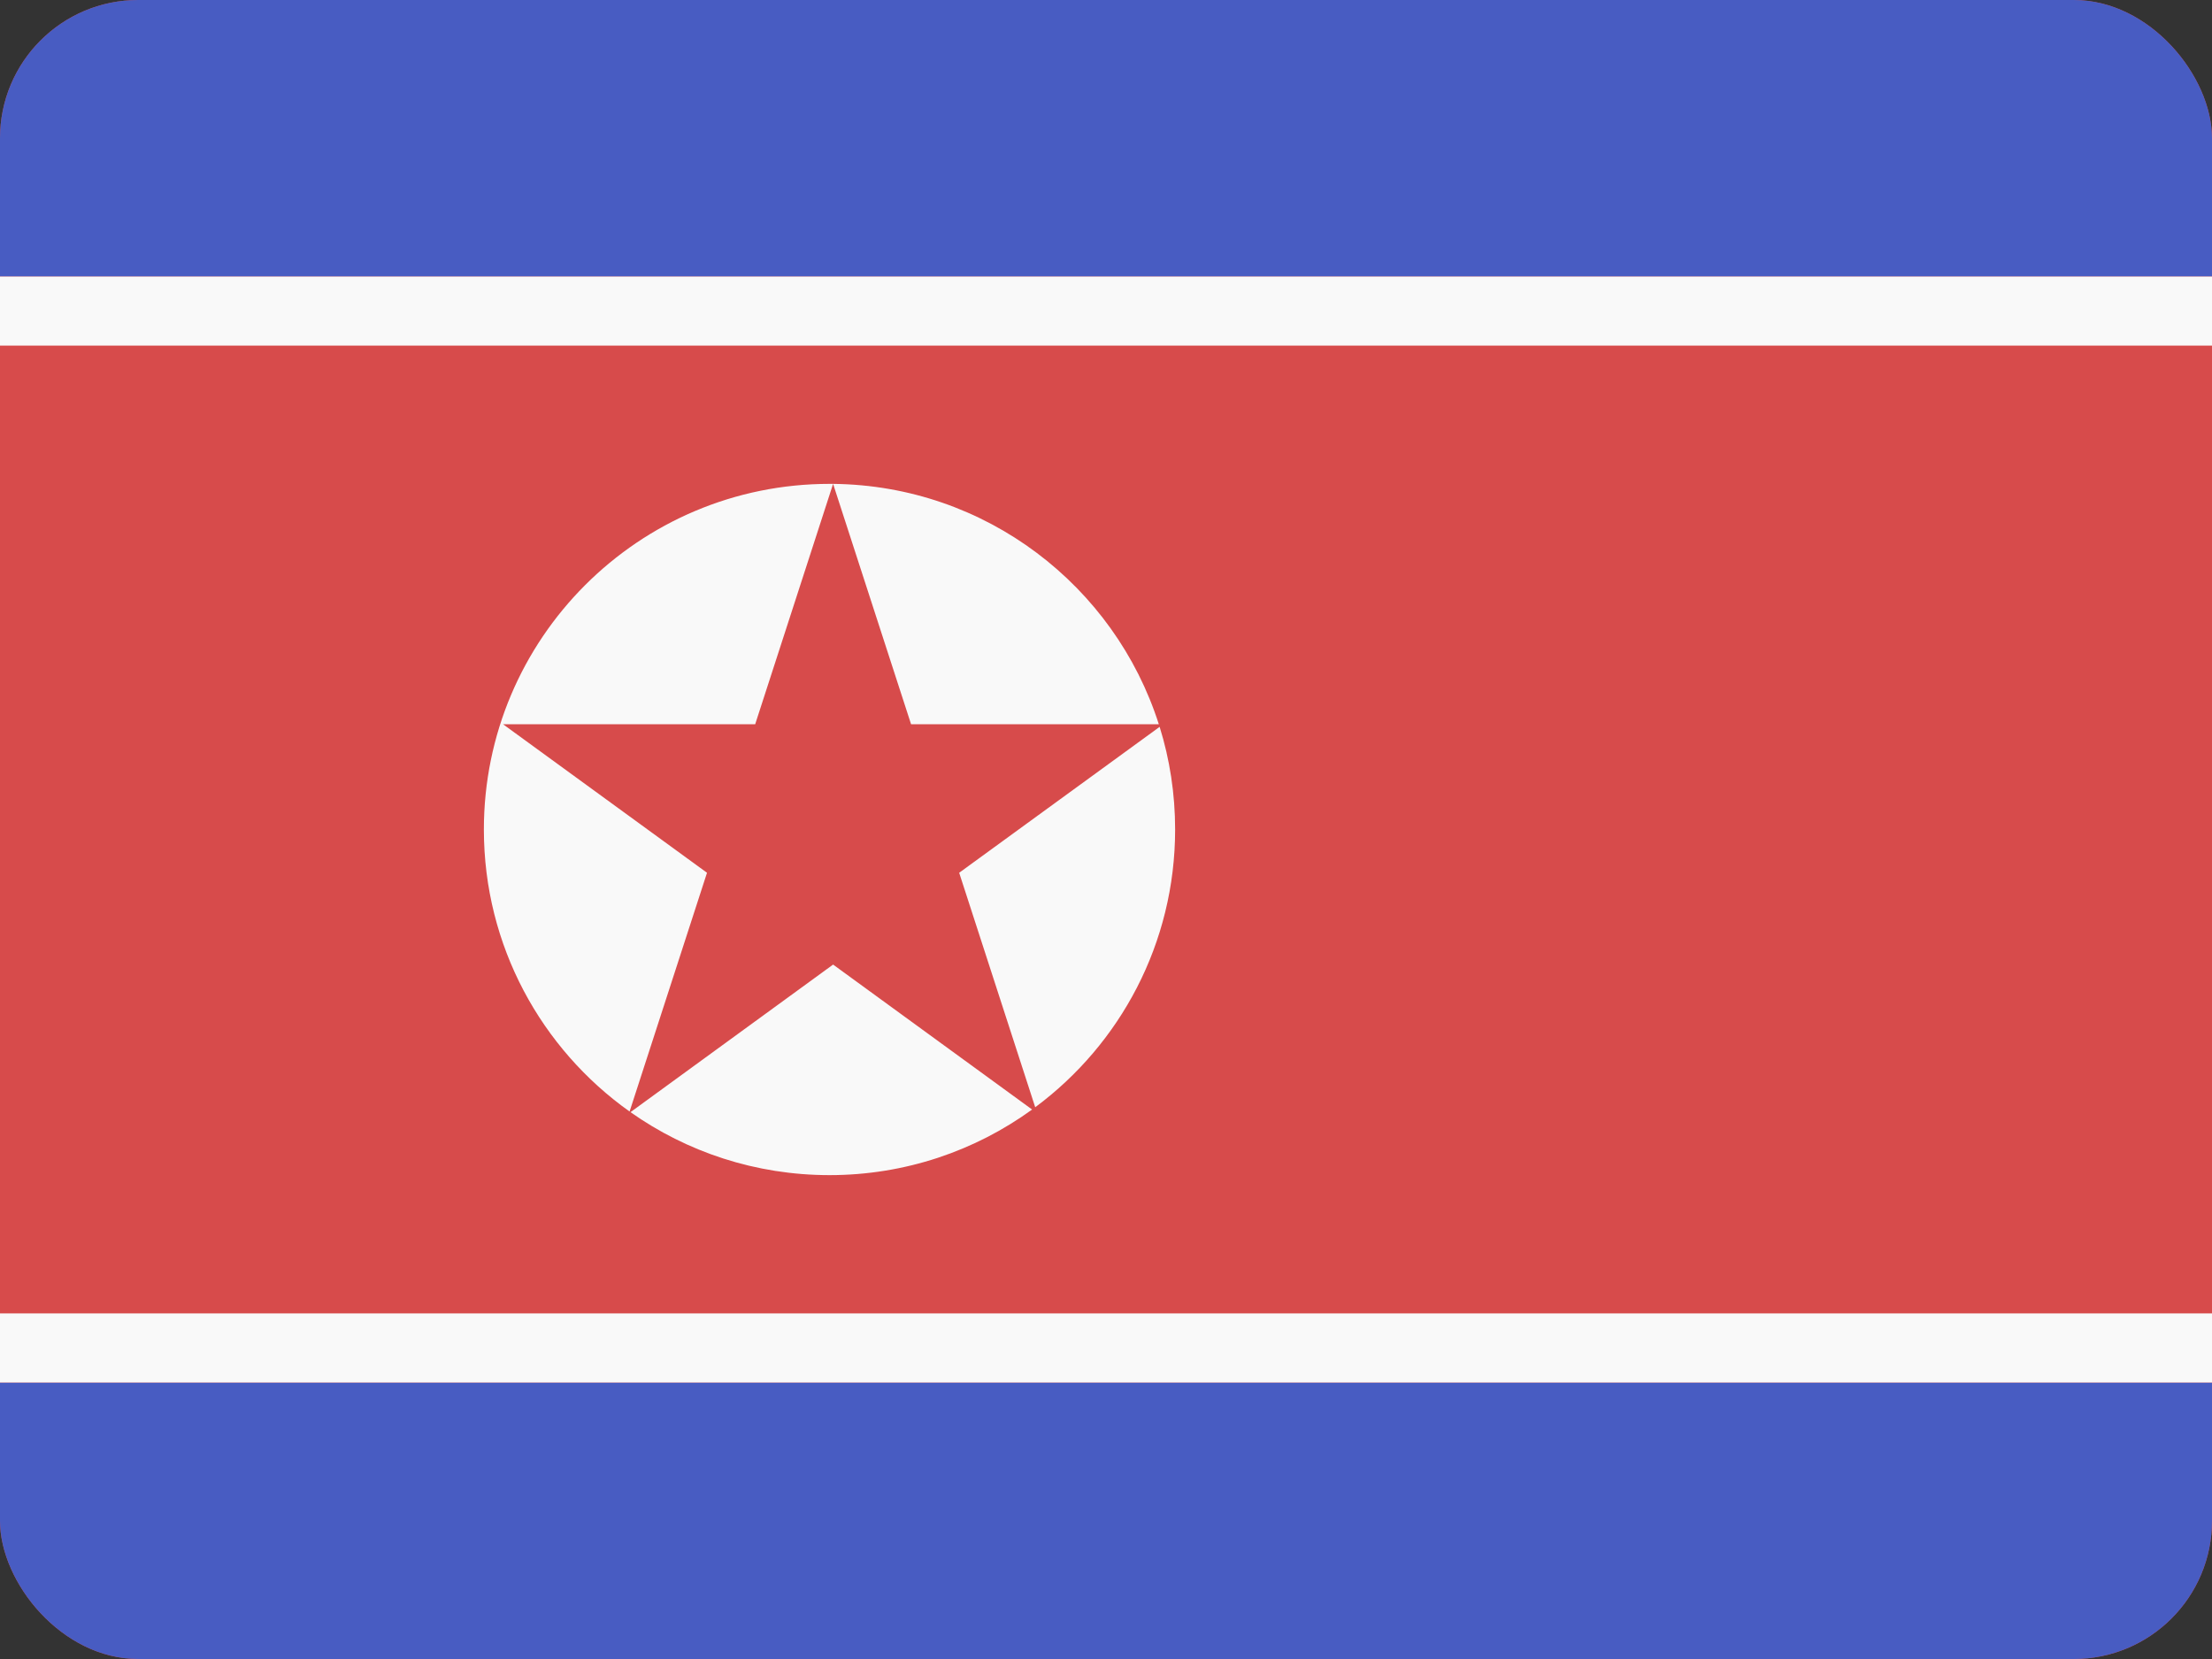 <svg width="32" height="24" viewBox="0 0 32 24" fill="none" xmlns="http://www.w3.org/2000/svg">
<rect x="0" y="0" width="32" height="24" fill="#333333" stroke="none"/>
<g clip-path="url(#clip0_440_1321)">
<rect width="32" height="24" rx="2" fill="#D74B4B"/>
<path d="M0 20H32V24H0V20Z" fill="#485CC2"/>
<path d="M0 0H32V4H0V0Z" fill="#485CC2"/>
<path fill-rule="evenodd" clip-rule="evenodd" d="M14.976 16.018C16.204 15.107 17 13.647 17 12C17 11.483 16.922 10.984 16.776 10.515L13.876 12.626L14.976 16.018ZM14.931 16.051L12.052 13.954L9.121 16.089C9.935 16.663 10.928 17 12 17C13.095 17 14.108 16.648 14.931 16.051ZM9.108 16.08C7.833 15.174 7 13.684 7 12C7 9.239 9.239 7 12 7C12.017 7 12.035 7 12.052 7L10.925 10.477H7.277L10.228 12.626L9.108 16.08ZM12.052 7L13.18 10.477H16.764C16.125 8.476 14.26 7.023 12.052 7Z" fill="#F9F9F9"/>
<path d="M0 4H32V5H0V4Z" fill="#F9F9F9"/>
<path d="M0 19H32V20H0V19Z" fill="#F9F9F9"/>
</g>
<defs>
<clipPath id="clip0_440_1321">
<rect width="32" height="24" rx="2" fill="white"/>
</clipPath>
</defs>
</svg>
